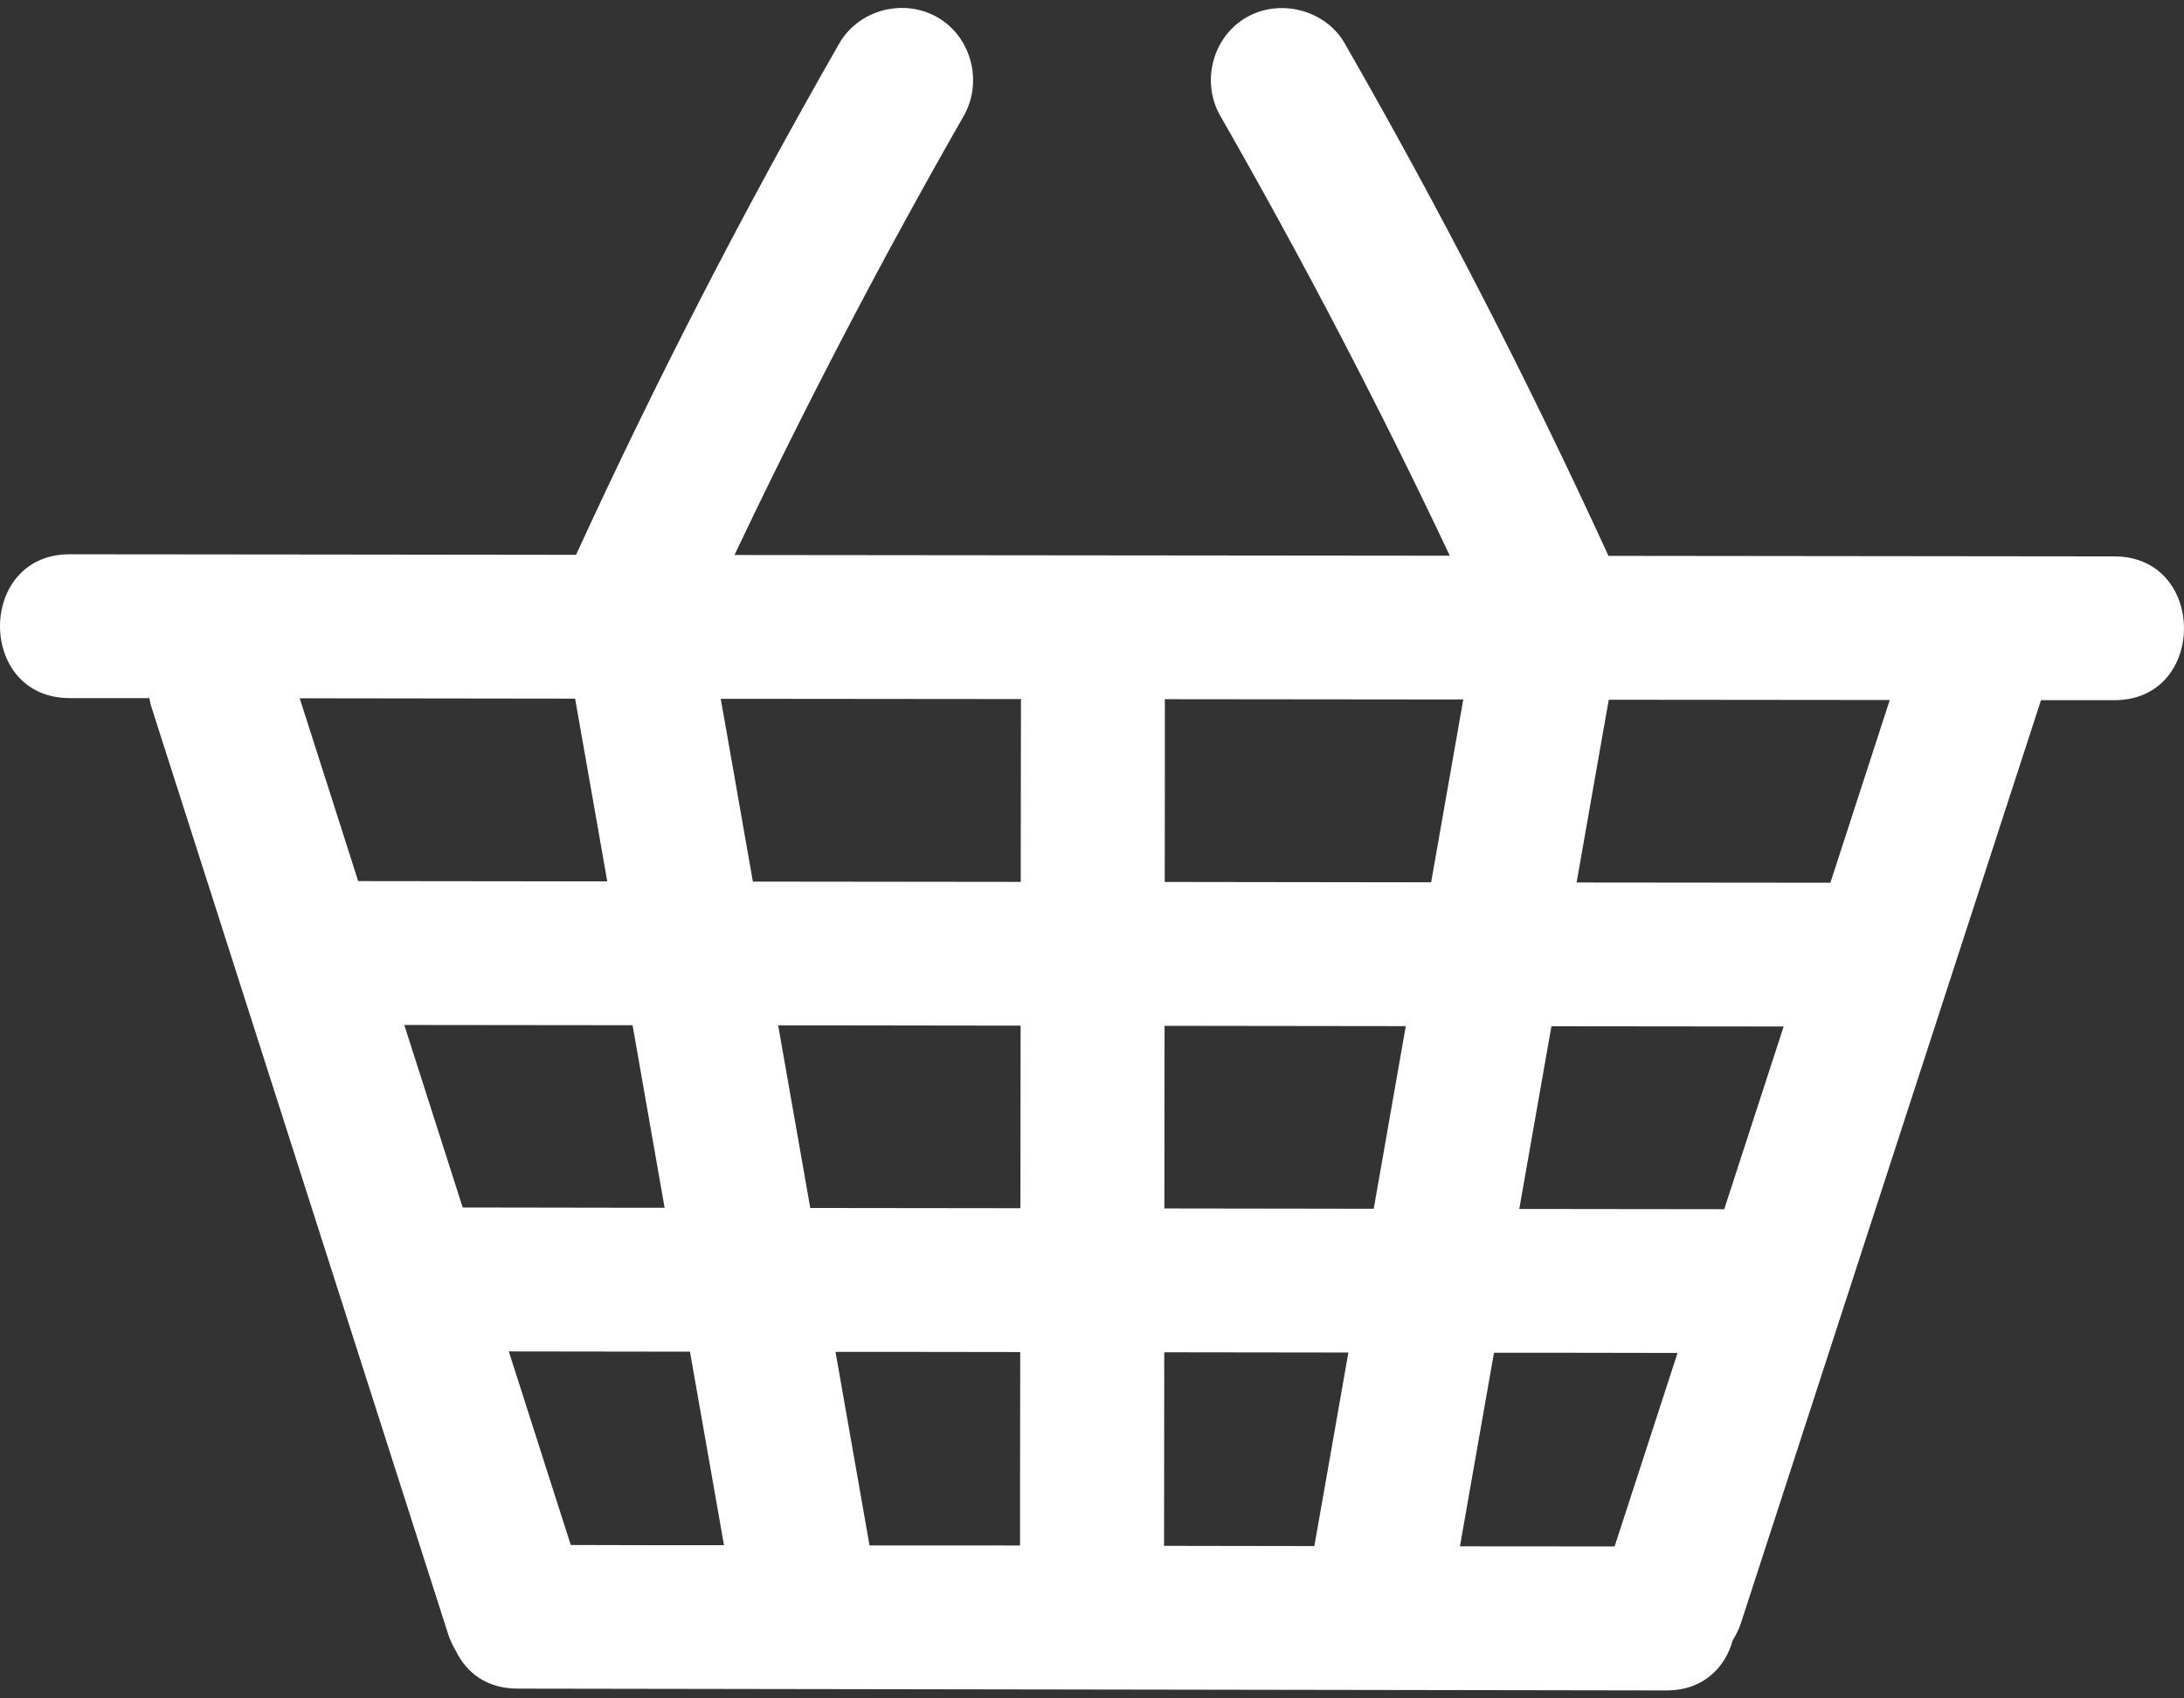 <svg width="36" height="28" viewBox="0 0 36 28" fill="none" xmlns="http://www.w3.org/2000/svg">
<rect x="0" y="0" width="36" height="28" fill="#333333" stroke="none"/>
<path d="M34.853 9.173L26.513 9.164C25.193 6.283 23.744 3.466 22.165 0.714C21.847 0.159 21.091 -0.032 20.541 0.289C19.982 0.616 19.796 1.354 20.115 1.911C21.471 4.278 22.732 6.695 23.898 9.161H23.419L12.107 9.15C13.274 6.69 14.533 4.277 15.885 1.912C16.203 1.355 16.016 0.614 15.459 0.289C14.903 -0.036 14.155 0.157 13.835 0.715C12.263 3.459 10.816 6.27 9.495 9.147L5.328 9.142L1.147 9.138C-0.381 9.138 -0.383 11.508 1.147 11.509H2.462C2.469 11.55 2.477 11.591 2.488 11.631L6.778 25.038C6.981 25.674 7.185 26.309 7.388 26.944C7.42 27.041 7.464 27.135 7.518 27.223C7.688 27.574 8.022 27.839 8.532 27.839L25.105 27.865L27.468 27.869C28.075 27.869 28.437 27.494 28.561 27.042C28.618 26.953 28.664 26.857 28.697 26.757L33.134 13.108C33.304 12.587 33.474 12.065 33.643 11.543H34.853C36.381 11.546 36.383 9.174 34.853 9.173ZM24.12 11.532C23.943 12.536 23.767 13.541 23.59 14.546L22.084 14.544L19.199 14.54C19.199 13.893 19.199 13.247 19.201 12.601C19.201 12.242 19.201 11.885 19.201 11.527L24.12 11.532ZM28.422 19.935L25.043 19.931C25.219 18.927 25.396 17.923 25.573 16.919L27.497 16.921L29.401 16.923C29.074 17.928 28.747 18.932 28.421 19.936L28.422 19.935ZM22.644 19.928L21.384 19.926L19.193 19.923C19.193 18.92 19.194 17.916 19.196 16.912L23.172 16.917C22.996 17.921 22.82 18.924 22.644 19.928ZM21.665 25.489L19.188 25.485C19.188 24.421 19.189 23.357 19.191 22.294L22.226 22.298L21.91 24.098C21.828 24.562 21.746 25.026 21.665 25.489ZM14.333 25.478C14.146 24.414 13.959 23.35 13.772 22.287H14.616L16.817 22.29L16.814 24.483V25.479L14.333 25.478ZM6.665 16.898L10.427 16.902L10.955 19.911H10.138L7.627 19.907C7.306 18.904 6.985 17.901 6.664 16.898H6.665ZM12.827 16.905H13.919L16.823 16.909C16.823 17.912 16.822 18.916 16.82 19.919L13.356 19.915L12.827 16.905ZM16.829 11.525L16.825 14.539L12.41 14.534C12.266 13.713 12.122 12.893 11.978 12.073L11.88 11.521H12.582L16.829 11.525ZM9.48 11.518C9.657 12.522 9.833 13.526 10.01 14.531L8.506 14.529L5.904 14.526L5.387 12.908C5.238 12.442 5.089 11.977 4.94 11.512L9.48 11.518ZM9.408 25.471C9.068 24.407 8.727 23.343 8.387 22.28L11.373 22.284C11.517 23.099 11.66 23.914 11.803 24.729C11.847 24.978 11.89 25.226 11.934 25.475H10.896L9.408 25.471ZM24.065 25.493C24.252 24.43 24.439 23.366 24.626 22.302H25.863L27.652 22.305L27.044 24.175C26.9 24.615 26.756 25.055 26.614 25.495L24.065 25.493ZM30.171 14.553L25.988 14.549C26.096 13.934 26.204 13.319 26.312 12.704L26.518 11.536L30.672 11.54H31.15C30.823 12.545 30.497 13.549 30.171 14.553Z" fill="white"/>
</svg>
